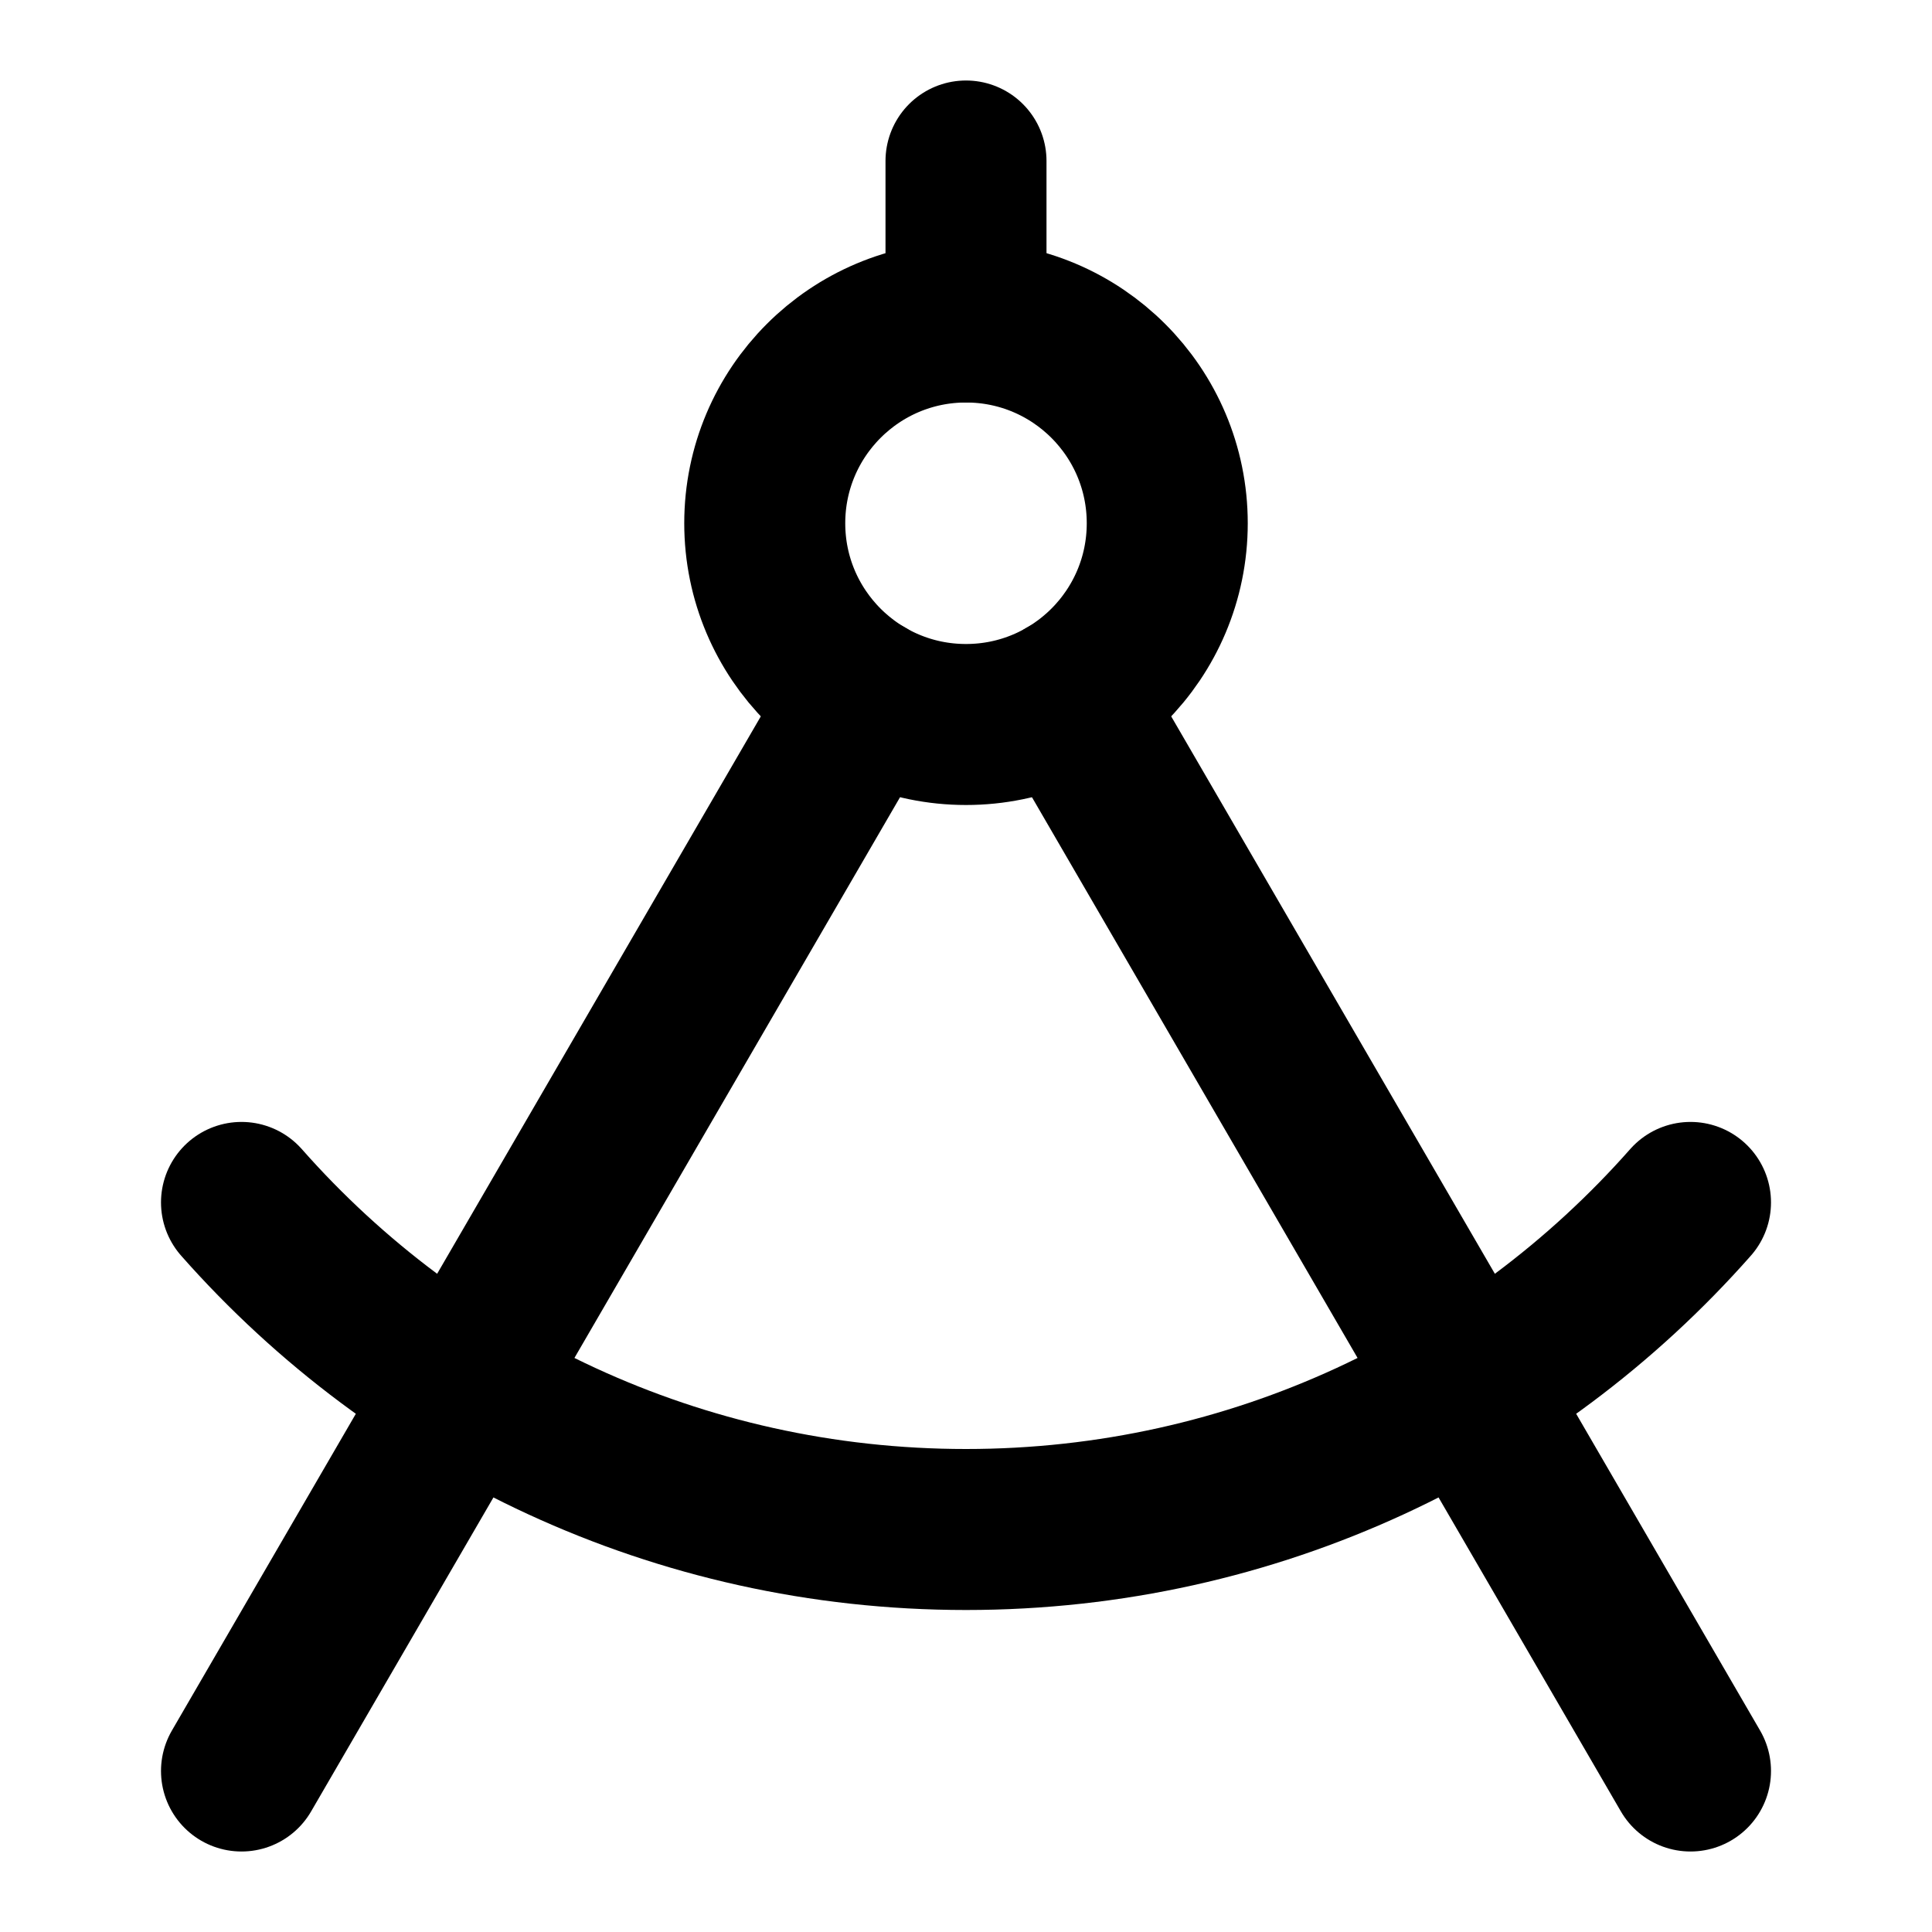 <?xml version="1.0" encoding="UTF-8"?>
<svg width="24px" height="24px" viewBox="0 0 24 24" version="1.1" xmlns="http://www.w3.org/2000/svg" xmlns:xlink="http://www.w3.org/1999/xlink">
    <title>compass</title>
    <g id="Line-icons" stroke="none" stroke-width="1" fill="none" fill-rule="evenodd" stroke-linecap="round" stroke-linejoin="round">
        <g id="Education" transform="translate(-608, -236)" fill-rule="nonzero" stroke="#000000" stroke-width="2">
            <g id="Icon" transform="translate(611, 238)">
                <path d="M9,7 C10.381,7 11.5,5.881 11.5,4.5 C11.5,3.119 10.381,2 9,2 C7.619,2 6.5,3.119 6.5,4.5 C6.5,5.881 7.619,7 9,7 Z"></path>
                <path d="M18,12.937 C15.801,15.429 12.584,17 9,17 C5.416,17 2.199,15.429 0,12.937 M0,20 L7.745,6.662 M18,20 L10.255,6.662 M9,0 L9,2"></path>
            </g>
        </g>
    </g>
</svg>